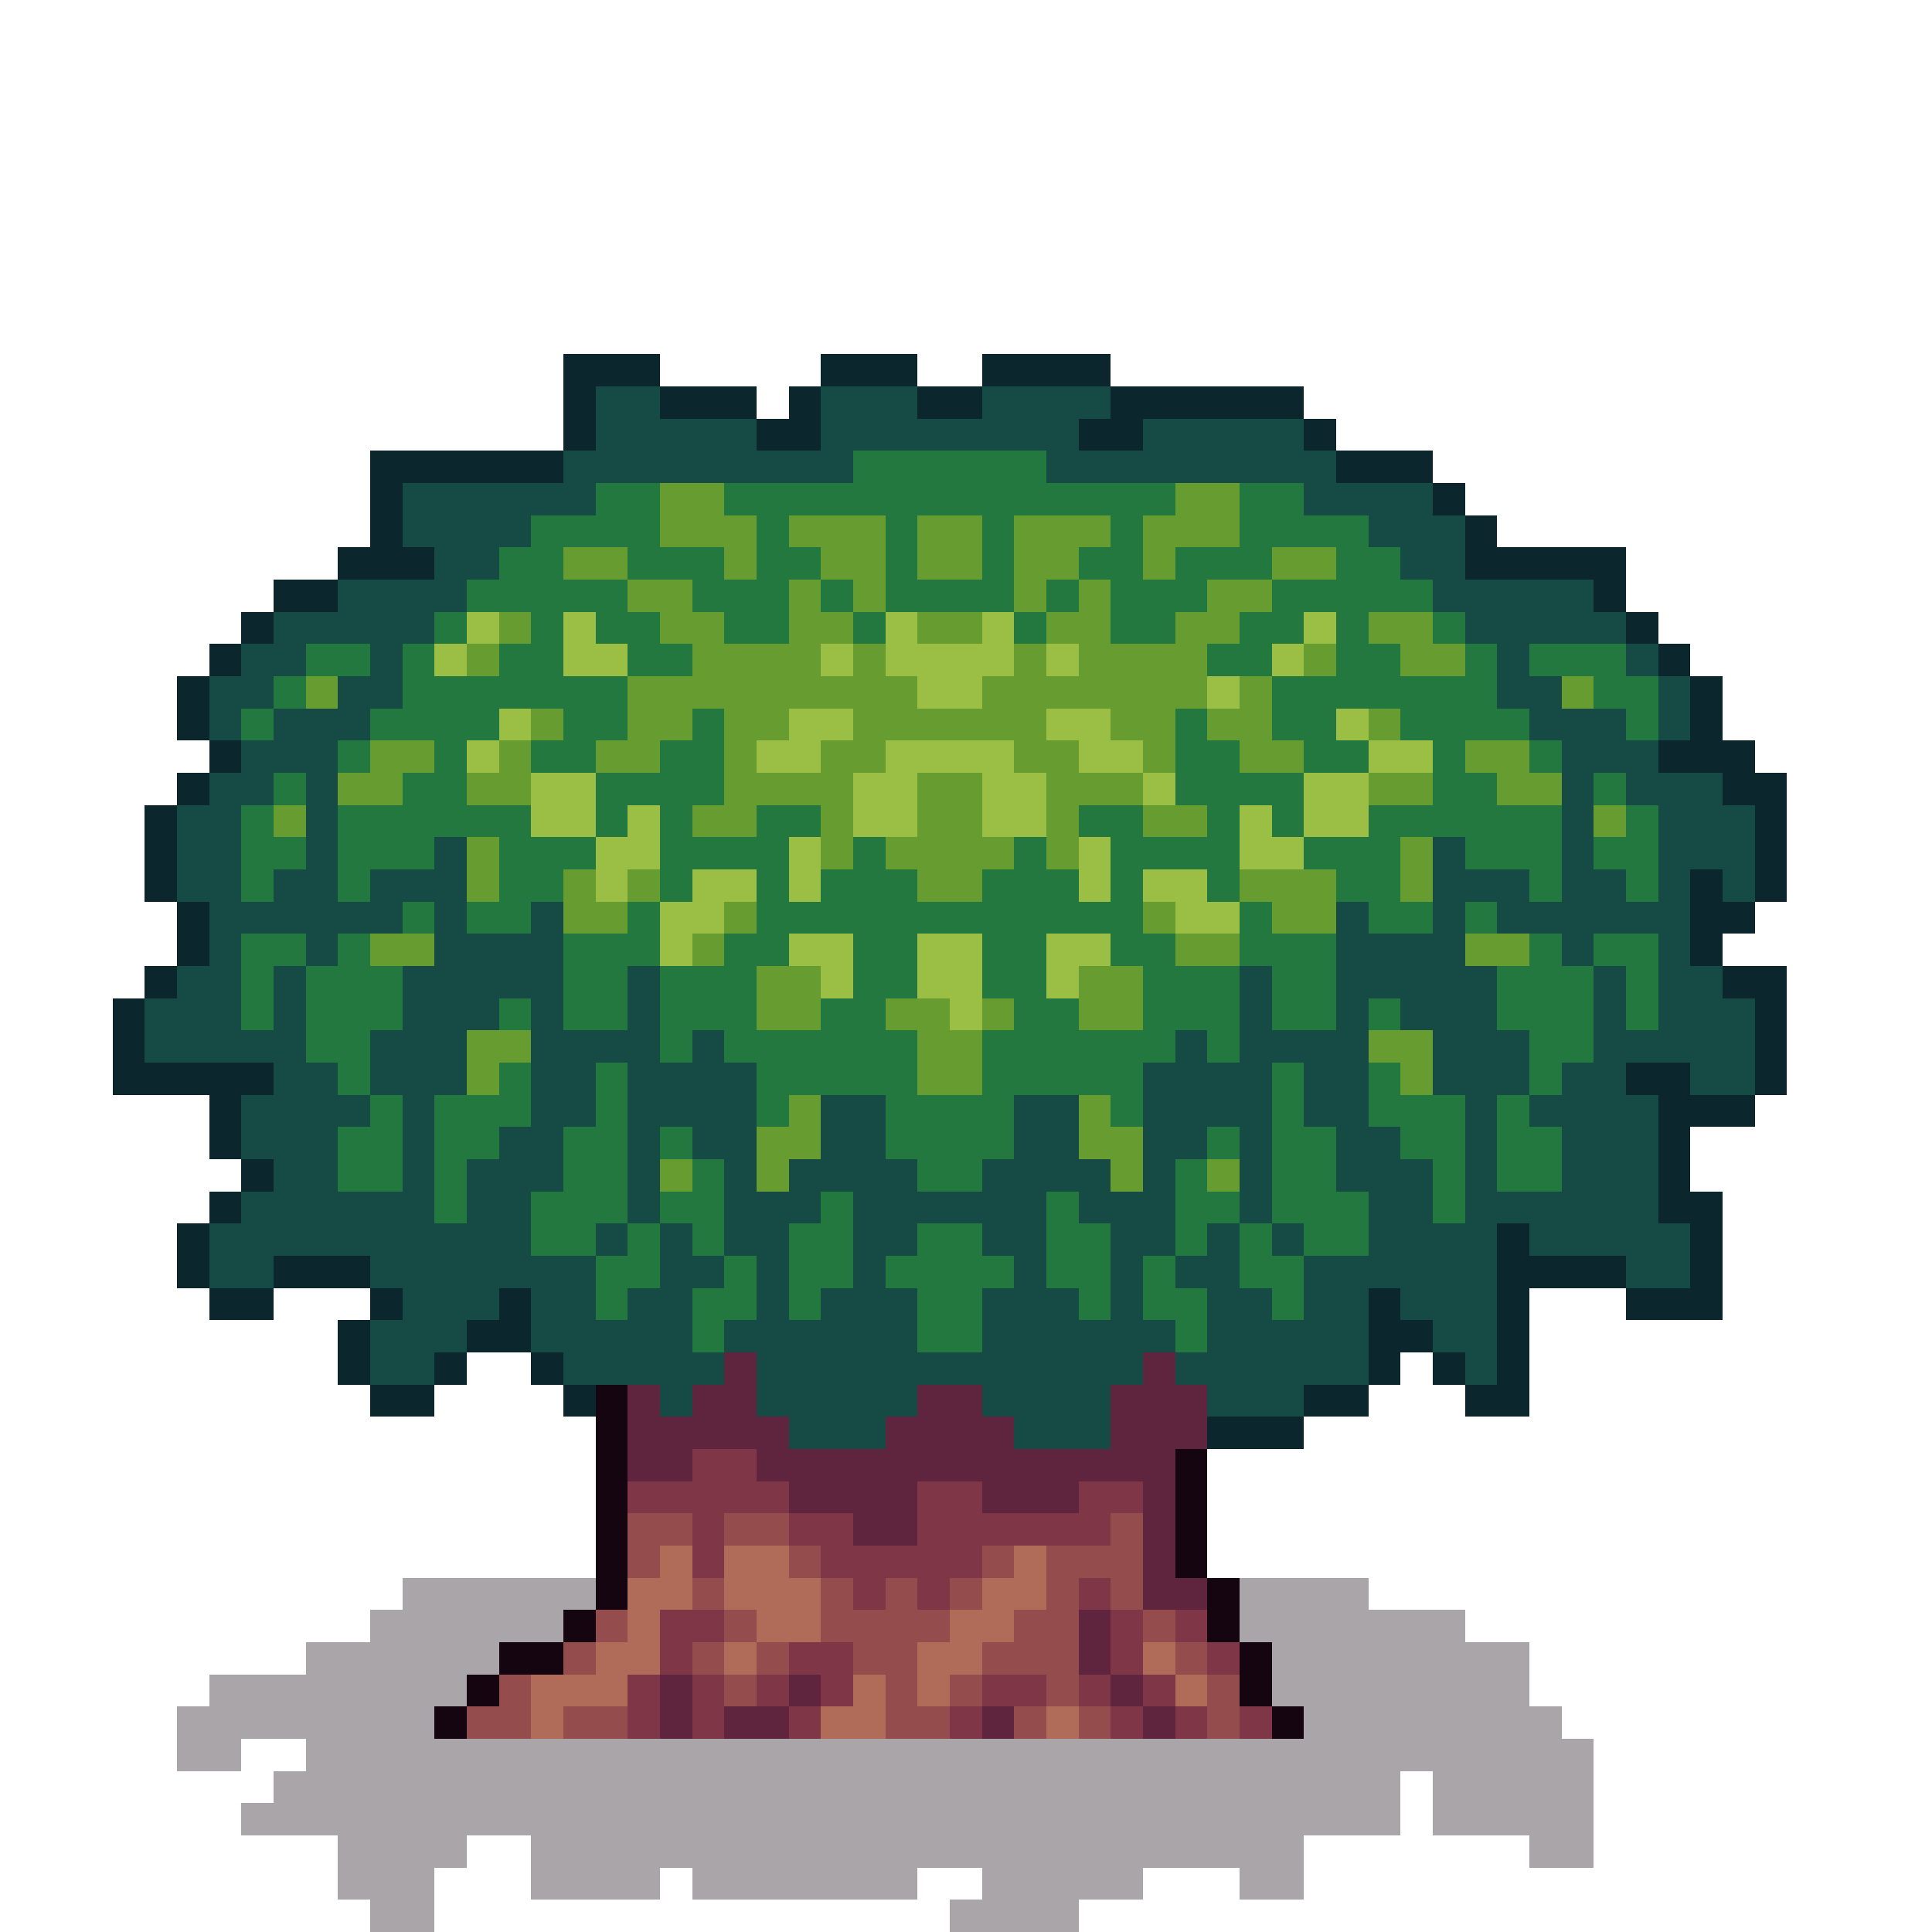 <svg xmlns="http://www.w3.org/2000/svg" width="64" height="64" viewBox="0 -0.5 55 60" shape-rendering="crispEdges">
<path stroke="#0b262d" d="M15 11h3M23 11h3M28 11h4M15 12h1M18 12h3M22 12h1M26 12h2M32 12h6M15 13h1M21 13h2M31 13h2M38 13h1M9 14h6M39 14h3M9 15h1M42 15h1M9 16h1M43 16h1M8 17h3M43 17h5M6 18h2M47 18h1M5 19h1M48 19h1M4 20h1M49 20h1M3 21h1M50 21h1M3 22h1M50 22h1M4 23h1M49 23h3M3 24h1M51 24h2M2 25h1M52 25h1M2 26h1M52 26h1M2 27h1M50 27h1M52 27h1M3 28h1M50 28h2M3 29h1M50 29h1M2 30h1M51 30h2M1 31h1M52 31h1M1 32h1M52 32h1M1 33h5M48 33h2M52 33h1M4 34h1M49 34h3M4 35h1M49 35h1M5 36h1M49 36h1M4 37h1M49 37h2M3 38h1M44 38h1M50 38h1M3 39h1M6 39h3M44 39h4M50 39h1M4 40h2M9 40h1M13 40h1M40 40h1M44 40h1M48 40h3M8 41h1M12 41h2M40 41h2M44 41h1M8 42h1M11 42h1M14 42h1M40 42h1M42 42h1M44 42h1M9 43h2M15 43h1M38 43h2M43 43h2M35 44h3" />
<path stroke="#164a45" d="M16 12h2M23 12h3M28 12h4M16 13h5M23 13h8M33 13h5M15 14h9M30 14h9M10 15h6M38 15h4M10 16h4M40 16h3M11 17h2M41 17h2M8 18h4M42 18h5M6 19h5M43 19h5M5 20h2M9 20h1M44 20h1M48 20h1M4 21h2M8 21h2M44 21h2M49 21h1M4 22h1M6 22h3M45 22h3M49 22h1M5 23h3M46 23h3M4 24h2M7 24h1M46 24h1M48 24h3M3 25h2M7 25h1M46 25h1M49 25h3M3 26h2M7 26h1M11 26h1M42 26h1M46 26h1M49 26h3M3 27h2M6 27h2M9 27h3M42 27h3M46 27h2M49 27h1M51 27h1M4 28h6M11 28h1M14 28h1M39 28h1M42 28h1M44 28h6M4 29h1M7 29h1M11 29h4M39 29h4M46 29h1M49 29h1M3 30h2M6 30h1M10 30h5M17 30h1M36 30h1M39 30h5M47 30h1M49 30h2M2 31h3M6 31h1M10 31h3M14 31h1M17 31h1M36 31h1M39 31h1M41 31h3M47 31h1M49 31h3M2 32h5M9 32h3M14 32h4M19 32h1M34 32h1M36 32h4M42 32h3M47 32h5M6 33h2M9 33h3M14 33h2M17 33h4M33 33h4M38 33h2M42 33h3M46 33h2M50 33h2M5 34h4M10 34h1M14 34h2M17 34h4M23 34h2M29 34h2M33 34h4M38 34h2M43 34h1M45 34h4M5 35h3M10 35h1M13 35h2M17 35h1M19 35h2M23 35h2M29 35h2M33 35h2M36 35h1M39 35h2M43 35h1M46 35h3M6 36h2M10 36h1M12 36h3M17 36h1M20 36h1M22 36h4M28 36h4M33 36h1M36 36h1M39 36h3M43 36h1M46 36h3M5 37h6M12 37h2M17 37h1M20 37h3M24 37h6M31 37h3M36 37h1M40 37h2M43 37h6M4 38h10M16 38h1M18 38h1M20 38h2M24 38h2M28 38h2M32 38h2M35 38h1M37 38h1M40 38h4M45 38h5M4 39h2M9 39h7M18 39h2M21 39h1M24 39h1M29 39h1M32 39h1M34 39h2M38 39h6M48 39h2M10 40h3M14 40h2M17 40h2M21 40h1M23 40h3M28 40h3M32 40h1M35 40h2M38 40h2M41 40h3M9 41h3M14 41h5M20 41h6M28 41h6M35 41h5M42 41h2M9 42h2M15 42h5M21 42h12M34 42h6M43 42h1M18 43h1M21 43h5M28 43h4M35 43h3M22 44h3M29 44h3" />
<path stroke="#22783f" d="M24 14h6M16 15h2M20 15h14M36 15h2M14 16h4M21 16h1M25 16h1M28 16h1M32 16h1M36 16h4M13 17h2M17 17h3M21 17h2M25 17h1M28 17h1M31 17h2M34 17h3M39 17h2M12 18h5M19 18h3M23 18h1M25 18h4M30 18h1M32 18h3M37 18h5M11 19h1M14 19h1M16 19h2M20 19h2M24 19h1M29 19h1M32 19h2M36 19h2M39 19h1M42 19h1M7 20h2M10 20h1M13 20h2M17 20h2M35 20h2M39 20h2M43 20h1M45 20h3M6 21h1M10 21h7M37 21h7M47 21h2M5 22h1M9 22h4M15 22h2M19 22h1M34 22h1M37 22h2M41 22h4M48 22h1M8 23h1M11 23h1M14 23h2M18 23h2M34 23h2M38 23h2M42 23h1M45 23h1M6 24h1M10 24h2M16 24h4M34 24h4M42 24h2M47 24h1M5 25h1M8 25h6M16 25h1M18 25h1M21 25h2M31 25h2M35 25h1M37 25h1M40 25h6M48 25h1M5 26h2M8 26h3M13 26h3M18 26h4M24 26h1M29 26h1M32 26h4M38 26h3M43 26h3M47 26h2M5 27h1M8 27h1M13 27h2M18 27h1M21 27h1M23 27h3M28 27h3M32 27h1M35 27h1M39 27h2M45 27h1M48 27h1M10 28h1M12 28h2M17 28h1M21 28h12M36 28h1M40 28h2M43 28h1M5 29h2M8 29h1M15 29h3M20 29h2M24 29h2M28 29h2M32 29h2M36 29h3M45 29h1M47 29h2M5 30h1M7 30h3M15 30h2M18 30h3M24 30h2M28 30h2M33 30h3M37 30h2M44 30h3M48 30h1M5 31h1M7 31h3M13 31h1M15 31h2M18 31h3M23 31h2M29 31h2M33 31h3M37 31h2M40 31h1M44 31h3M48 31h1M7 32h2M18 32h1M20 32h6M28 32h6M35 32h1M45 32h2M8 33h1M13 33h1M16 33h1M21 33h5M28 33h5M37 33h1M40 33h1M45 33h1M9 34h1M11 34h3M16 34h1M21 34h1M25 34h4M32 34h1M37 34h1M40 34h3M44 34h1M8 35h2M11 35h2M15 35h2M18 35h1M25 35h4M35 35h1M37 35h2M41 35h2M44 35h2M8 36h2M11 36h1M15 36h2M19 36h1M26 36h2M34 36h1M37 36h2M42 36h1M44 36h2M11 37h1M14 37h3M18 37h2M23 37h1M30 37h1M34 37h2M37 37h3M42 37h1M14 38h2M17 38h1M19 38h1M22 38h2M26 38h2M30 38h2M34 38h1M36 38h1M38 38h2M16 39h2M20 39h1M22 39h2M25 39h4M30 39h2M33 39h1M36 39h2M16 40h1M19 40h2M22 40h1M26 40h2M31 40h1M33 40h2M37 40h1M19 41h1M26 41h2M34 41h1" />
<path stroke="#679c30" d="M18 15h2M34 15h2M18 16h3M22 16h3M26 16h2M29 16h3M33 16h3M15 17h2M20 17h1M23 17h2M26 17h2M29 17h2M33 17h1M37 17h2M17 18h2M22 18h1M24 18h1M29 18h1M31 18h1M35 18h2M13 19h1M18 19h2M22 19h2M26 19h2M30 19h2M34 19h2M40 19h2M12 20h1M19 20h4M24 20h1M29 20h1M31 20h4M38 20h1M41 20h2M7 21h1M17 21h9M28 21h7M36 21h1M46 21h1M14 22h1M17 22h2M20 22h2M24 22h6M32 22h2M35 22h2M40 22h1M9 23h2M13 23h1M16 23h2M20 23h1M23 23h2M29 23h2M33 23h1M36 23h2M43 23h2M8 24h2M12 24h2M20 24h4M26 24h2M30 24h3M40 24h2M44 24h2M6 25h1M19 25h2M23 25h1M26 25h2M30 25h1M33 25h2M47 25h1M12 26h1M23 26h1M25 26h4M30 26h1M41 26h1M12 27h1M15 27h1M17 27h1M26 27h2M36 27h3M41 27h1M15 28h2M20 28h1M33 28h1M37 28h2M9 29h2M19 29h1M34 29h2M43 29h2M21 30h2M31 30h2M21 31h2M25 31h2M28 31h1M31 31h2M12 32h2M26 32h2M40 32h2M12 33h1M26 33h2M41 33h1M22 34h1M31 34h1M21 35h2M31 35h2M18 36h1M21 36h1M32 36h1M35 36h1" />
<path stroke="#9abf44" d="M12 19h1M15 19h1M25 19h1M28 19h1M38 19h1M11 20h1M15 20h2M23 20h1M25 20h4M30 20h1M37 20h1M26 21h2M35 21h1M13 22h1M22 22h2M30 22h2M39 22h1M12 23h1M21 23h2M25 23h4M31 23h2M40 23h2M14 24h2M24 24h2M28 24h2M33 24h1M38 24h2M14 25h2M17 25h1M24 25h2M28 25h2M36 25h1M38 25h2M16 26h2M22 26h1M31 26h1M36 26h2M16 27h1M19 27h2M22 27h1M31 27h1M33 27h2M18 28h2M34 28h2M18 29h1M22 29h2M26 29h2M30 29h2M23 30h1M26 30h2M30 30h1M27 31h1" />
<path stroke="#5f253e" d="M20 42h1M33 42h1M17 43h1M19 43h2M26 43h2M32 43h3M17 44h5M25 44h4M32 44h3M17 45h2M21 45h13M22 46h4M28 46h3M33 46h1M24 47h2M33 47h1M33 48h1M33 49h2M31 50h1M31 51h1M18 52h1M22 52h1M32 52h1M18 53h1M20 53h2M28 53h1M33 53h1" />
<path stroke="#140510" d="M16 43h1M16 44h1M16 45h1M34 45h1M16 46h1M34 46h1M16 47h1M34 47h1M16 48h1M34 48h1M16 49h1M35 49h1M15 50h1M35 50h1M13 51h2M36 51h1M12 52h1M36 52h1M11 53h1M37 53h1" />
<path stroke="#7f3748" d="M19 45h2M17 46h5M26 46h2M31 46h2M19 47h1M22 47h2M26 47h6M19 48h1M23 48h5M24 49h1M26 49h1M31 49h1M18 50h2M32 50h1M34 50h1M18 51h1M22 51h2M32 51h1M35 51h1M17 52h1M19 52h1M21 52h1M23 52h1M28 52h2M31 52h1M33 52h1M17 53h1M19 53h1M22 53h1M27 53h1M32 53h1M34 53h1M36 53h1" />
<path stroke="#944c4c" d="M17 47h2M20 47h2M32 47h1M17 48h1M22 48h1M28 48h1M30 48h3M19 49h1M23 49h1M25 49h1M27 49h1M30 49h1M32 49h1M16 50h1M20 50h1M23 50h4M29 50h2M33 50h1M15 51h1M19 51h1M21 51h1M24 51h2M28 51h3M34 51h1M13 52h1M20 52h1M25 52h1M27 52h1M30 52h1M35 52h1M12 53h2M15 53h2M25 53h2M29 53h1M31 53h1M35 53h1" />
<path stroke="#b16c59" d="M18 48h1M20 48h2M29 48h1M17 49h2M20 49h3M28 49h2M17 50h1M21 50h2M27 50h2M16 51h2M20 51h1M26 51h2M33 51h1M14 52h3M24 52h1M26 52h1M34 52h1M14 53h1M23 53h2M30 53h1" />
<path stroke="rgba(19,6,17,0.361)" d="M10 49h6M36 49h4M9 50h6M36 50h7M7 51h6M37 51h8M4 52h8M37 52h8M3 53h8M38 53h8M3 54h2M7 54h40M6 55h35M42 55h5M5 56h36M42 56h5M8 57h4M14 57h24M45 57h2M8 58h3M14 58h4M19 58h7M28 58h5M36 58h2M9 59h2M27 59h4" />
</svg>
